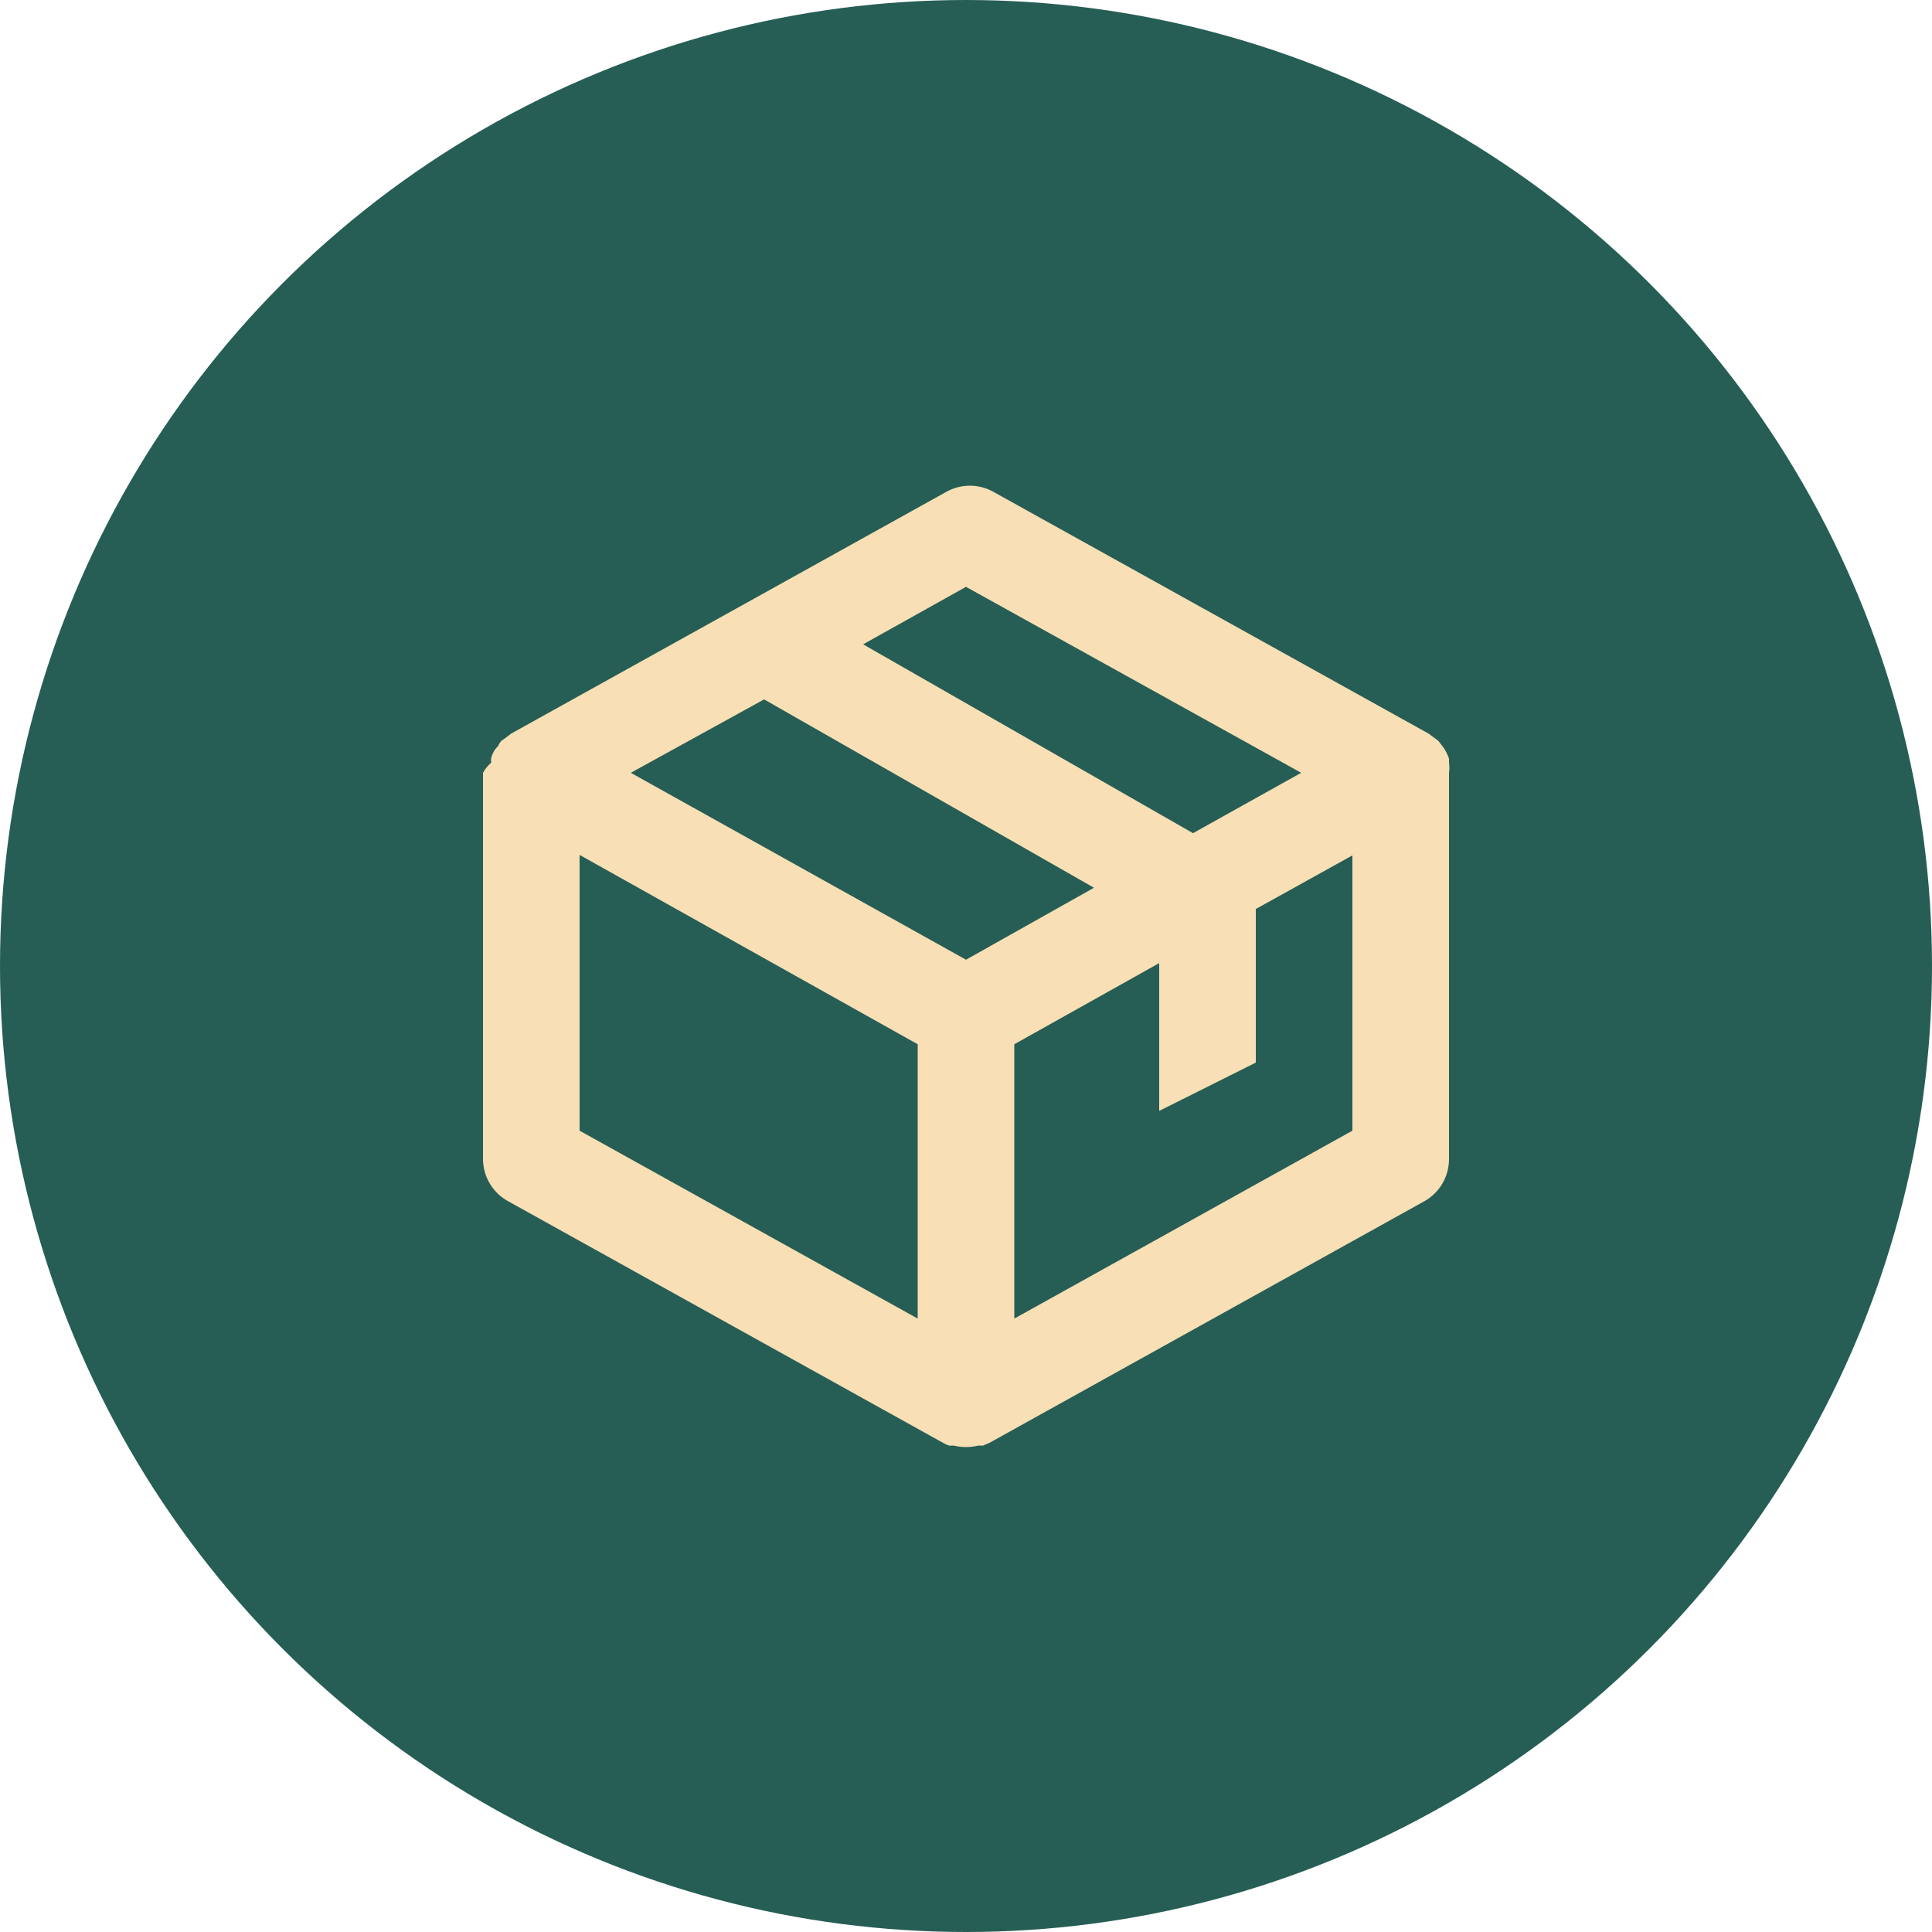 <svg width="40" height="40" viewBox="0 0 40 40" fill="none" xmlns="http://www.w3.org/2000/svg">
<circle cx="20" cy="20" r="20" fill="#265E55"/>
<path d="M30 16C30.01 15.93 30.01 15.86 30 15.79V15.71C29.983 15.654 29.959 15.601 29.93 15.55C29.917 15.521 29.9 15.494 29.88 15.47L29.78 15.34L29.7 15.28L29.58 15.19L20.58 10.19C20.428 10.102 20.256 10.056 20.08 10.056C19.904 10.056 19.732 10.102 19.58 10.19L10.58 15.19L10.49 15.26L10.38 15.34C10.351 15.373 10.327 15.41 10.31 15.45C10.278 15.479 10.251 15.512 10.23 15.55C10.204 15.594 10.184 15.641 10.17 15.69C10.164 15.723 10.164 15.757 10.17 15.79C10.101 15.849 10.044 15.92 10 16V24C10.001 24.178 10.05 24.353 10.142 24.506C10.233 24.659 10.364 24.785 10.52 24.87L19.52 29.87C19.561 29.894 19.605 29.914 19.65 29.93H19.75C19.914 29.97 20.086 29.97 20.25 29.93H20.35L20.49 29.87L29.49 24.87C29.645 24.783 29.773 24.657 29.863 24.504C29.952 24.351 30 24.177 30 24V16ZM20 19.87L13.06 16L15.82 14.48L22.65 18.38L20 19.87ZM20 12.15L26.94 16L24.7 17.25L17.87 13.34L20 12.15ZM12 17.7L19 21.62V27.3L12 23.41V17.7ZM21 27.3V21.62L24 19.94V23L26 22V18.82L28 17.71V23.41L21 27.3Z" fill="#F8DFB6"/>
</svg>
